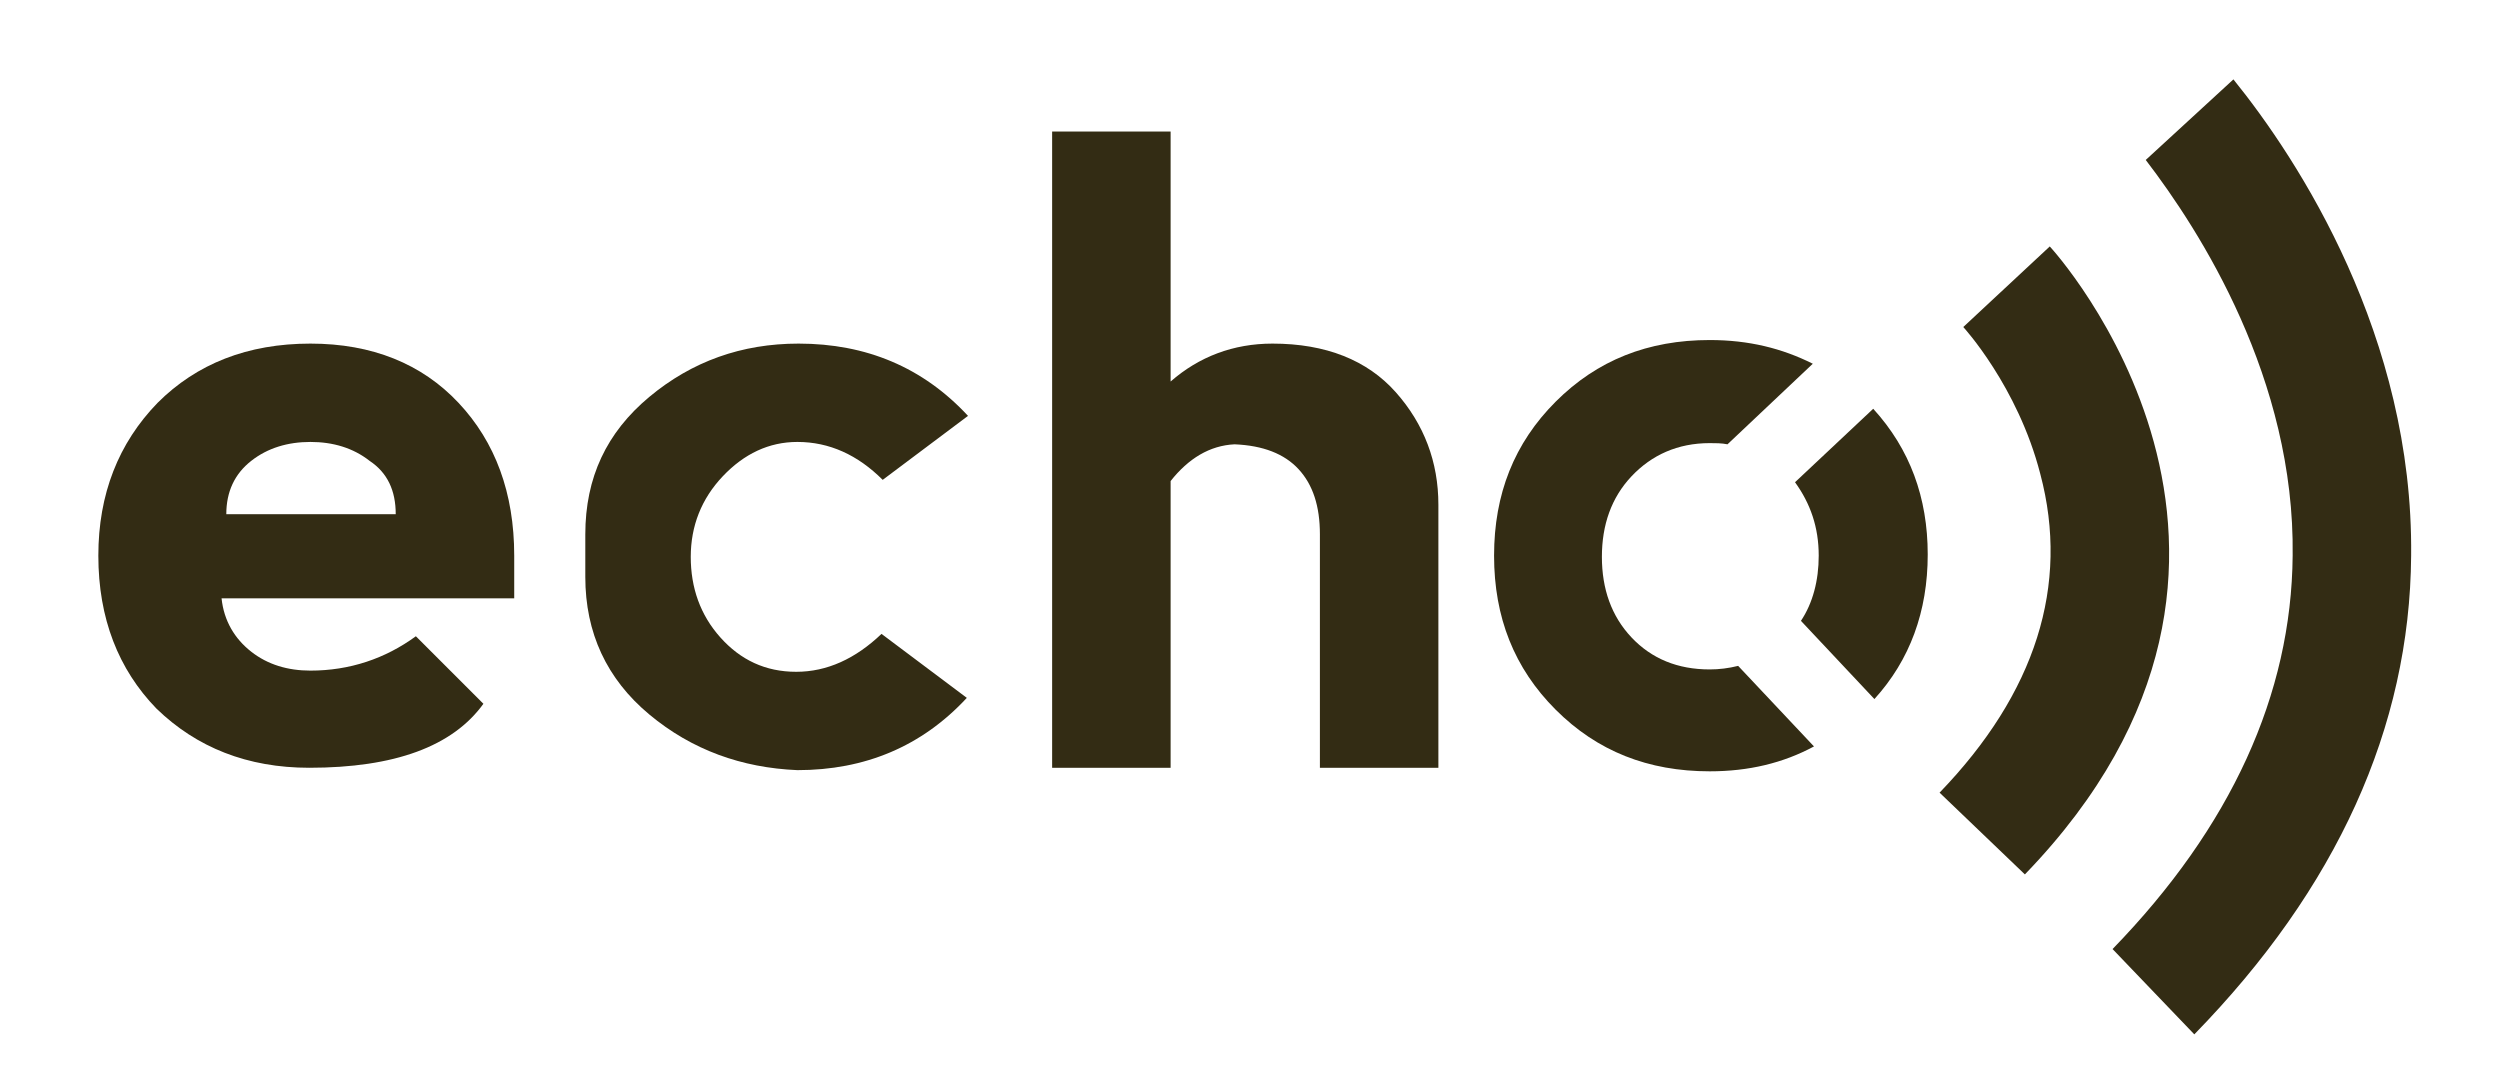 <?xml version="1.0" encoding="utf-8"?>
<!-- Generator: Adobe Illustrator 19.0.0, SVG Export Plug-In . SVG Version: 6.00 Build 0)  -->
<svg version="1.2" baseProfile="tiny" id="Layer_1" xmlns="http://www.w3.org/2000/svg" xmlns:xlink="http://www.w3.org/1999/xlink"
	 x="0px" y="0px" viewBox="0 0 211 92" xml:space="preserve">
<path id="XMLID_7_" fill="#332C14" d="M8.3,46.9c0-5.2,1.7-9.5,5-12.9c3.3-3.3,7.6-5,12.9-5c5.2,0,9.4,1.7,12.5,5
	c3.1,3.3,4.7,7.6,4.7,12.9v3.6H18.7c0.2,1.9,1.1,3.4,2.5,4.5c1.4,1.1,3.1,1.6,5,1.6c3.3,0,6.3-1,8.9-2.9l5.7,5.7
	c-2.6,3.6-7.5,5.4-14.7,5.4c-5.2,0-9.5-1.7-12.9-5C10,56.5,8.3,52.2,8.3,46.9z M31.2,38.9c-1.4-1.1-3.1-1.6-5-1.6
	c-1.9,0-3.6,0.5-5,1.6c-1.4,1.1-2.1,2.6-2.1,4.5h14.3C33.4,41.4,32.7,39.9,31.2,38.9z"/>
<path id="XMLID_10_" fill="#332C14" d="M54.8,60.3c-3.6-3-5.4-6.9-5.4-11.6v-3.6c0-4.8,1.8-8.6,5.4-11.6c3.6-3,7.8-4.5,12.6-4.5
	c5.7,0,10.5,2,14.3,6.1l-7.2,5.4c-2.1-2.1-4.5-3.2-7.2-3.2c-2.4,0-4.5,1-6.3,2.9c-1.8,1.9-2.7,4.2-2.7,6.8s0.8,4.9,2.5,6.8
	c1.7,1.9,3.8,2.9,6.4,2.9s5-1.1,7.2-3.2l7.2,5.4c-3.8,4.1-8.6,6.1-14.3,6.1C62.6,64.8,58.4,63.3,54.8,60.3z"/>
<path id="XMLID_12_" fill="#332C14" d="M98.8,40.6v24.2h-10V11.1h10v21.1c2.4-2.1,5.3-3.2,8.6-3.2c4.5,0,8,1.4,10.4,4.1
	c2.4,2.7,3.6,5.9,3.6,9.5v22.2h-10V45.1c0-2.4-0.6-4.2-1.8-5.5c-1.2-1.3-3-2-5.4-2.1C102.1,37.6,100.3,38.7,98.8,40.6z"/>
<path id="XMLID_4_" fill="#332C14" d="M153.5,46.9c0,2.1-0.5,4-1.5,5.5l6.2,6.6c3-3.3,4.5-7.4,4.5-12.2c0-4.8-1.5-8.9-4.6-12.3
	l-6.6,6.2C152.8,42.5,153.5,44.5,153.5,46.9z"/>
<path id="XMLID_14_" fill="#332C14" d="M146.7,56.2c-0.8,0.2-1.6,0.3-2.4,0.3c-2.7,0-4.9-0.9-6.6-2.7c-1.7-1.8-2.5-4.1-2.5-6.8
	s0.8-5,2.5-6.8c1.7-1.8,3.9-2.8,6.6-2.8c0.5,0,1,0,1.5,0.1l7.2-6.8c-2.6-1.3-5.4-2-8.7-2c-5.2,0-9.5,1.7-13,5.2
	c-3.5,3.5-5.2,7.8-5.2,13c0,5.2,1.7,9.5,5.2,13c3.5,3.5,7.8,5.2,13,5.2c3.3,0,6.2-0.7,8.8-2.1L146.7,56.2z"/>
<g id="XMLID_5_">
	<path id="XMLID_3_" fill="#332C14" d="M170.9,73.8l-7.2-6.9c8.1-8.4,11-17.5,8.5-26.9c-1.9-7.4-6.5-12.4-6.5-12.4l7.3-6.8
		C173.2,21,196.9,46.9,170.9,73.8z"/>
</g>
<path id="XMLID_2_" fill="#332C14" d="M188.5,6.7l-7.4,6.8c4.6,6,12.6,18.5,12.4,33.4c-0.1,11.7-5.2,22.9-15.2,33.2l6.9,7.2
	c12-12.3,18.2-25.9,18.3-40.4C203.7,28.4,194,13.5,188.5,6.7z"/>
</svg>
